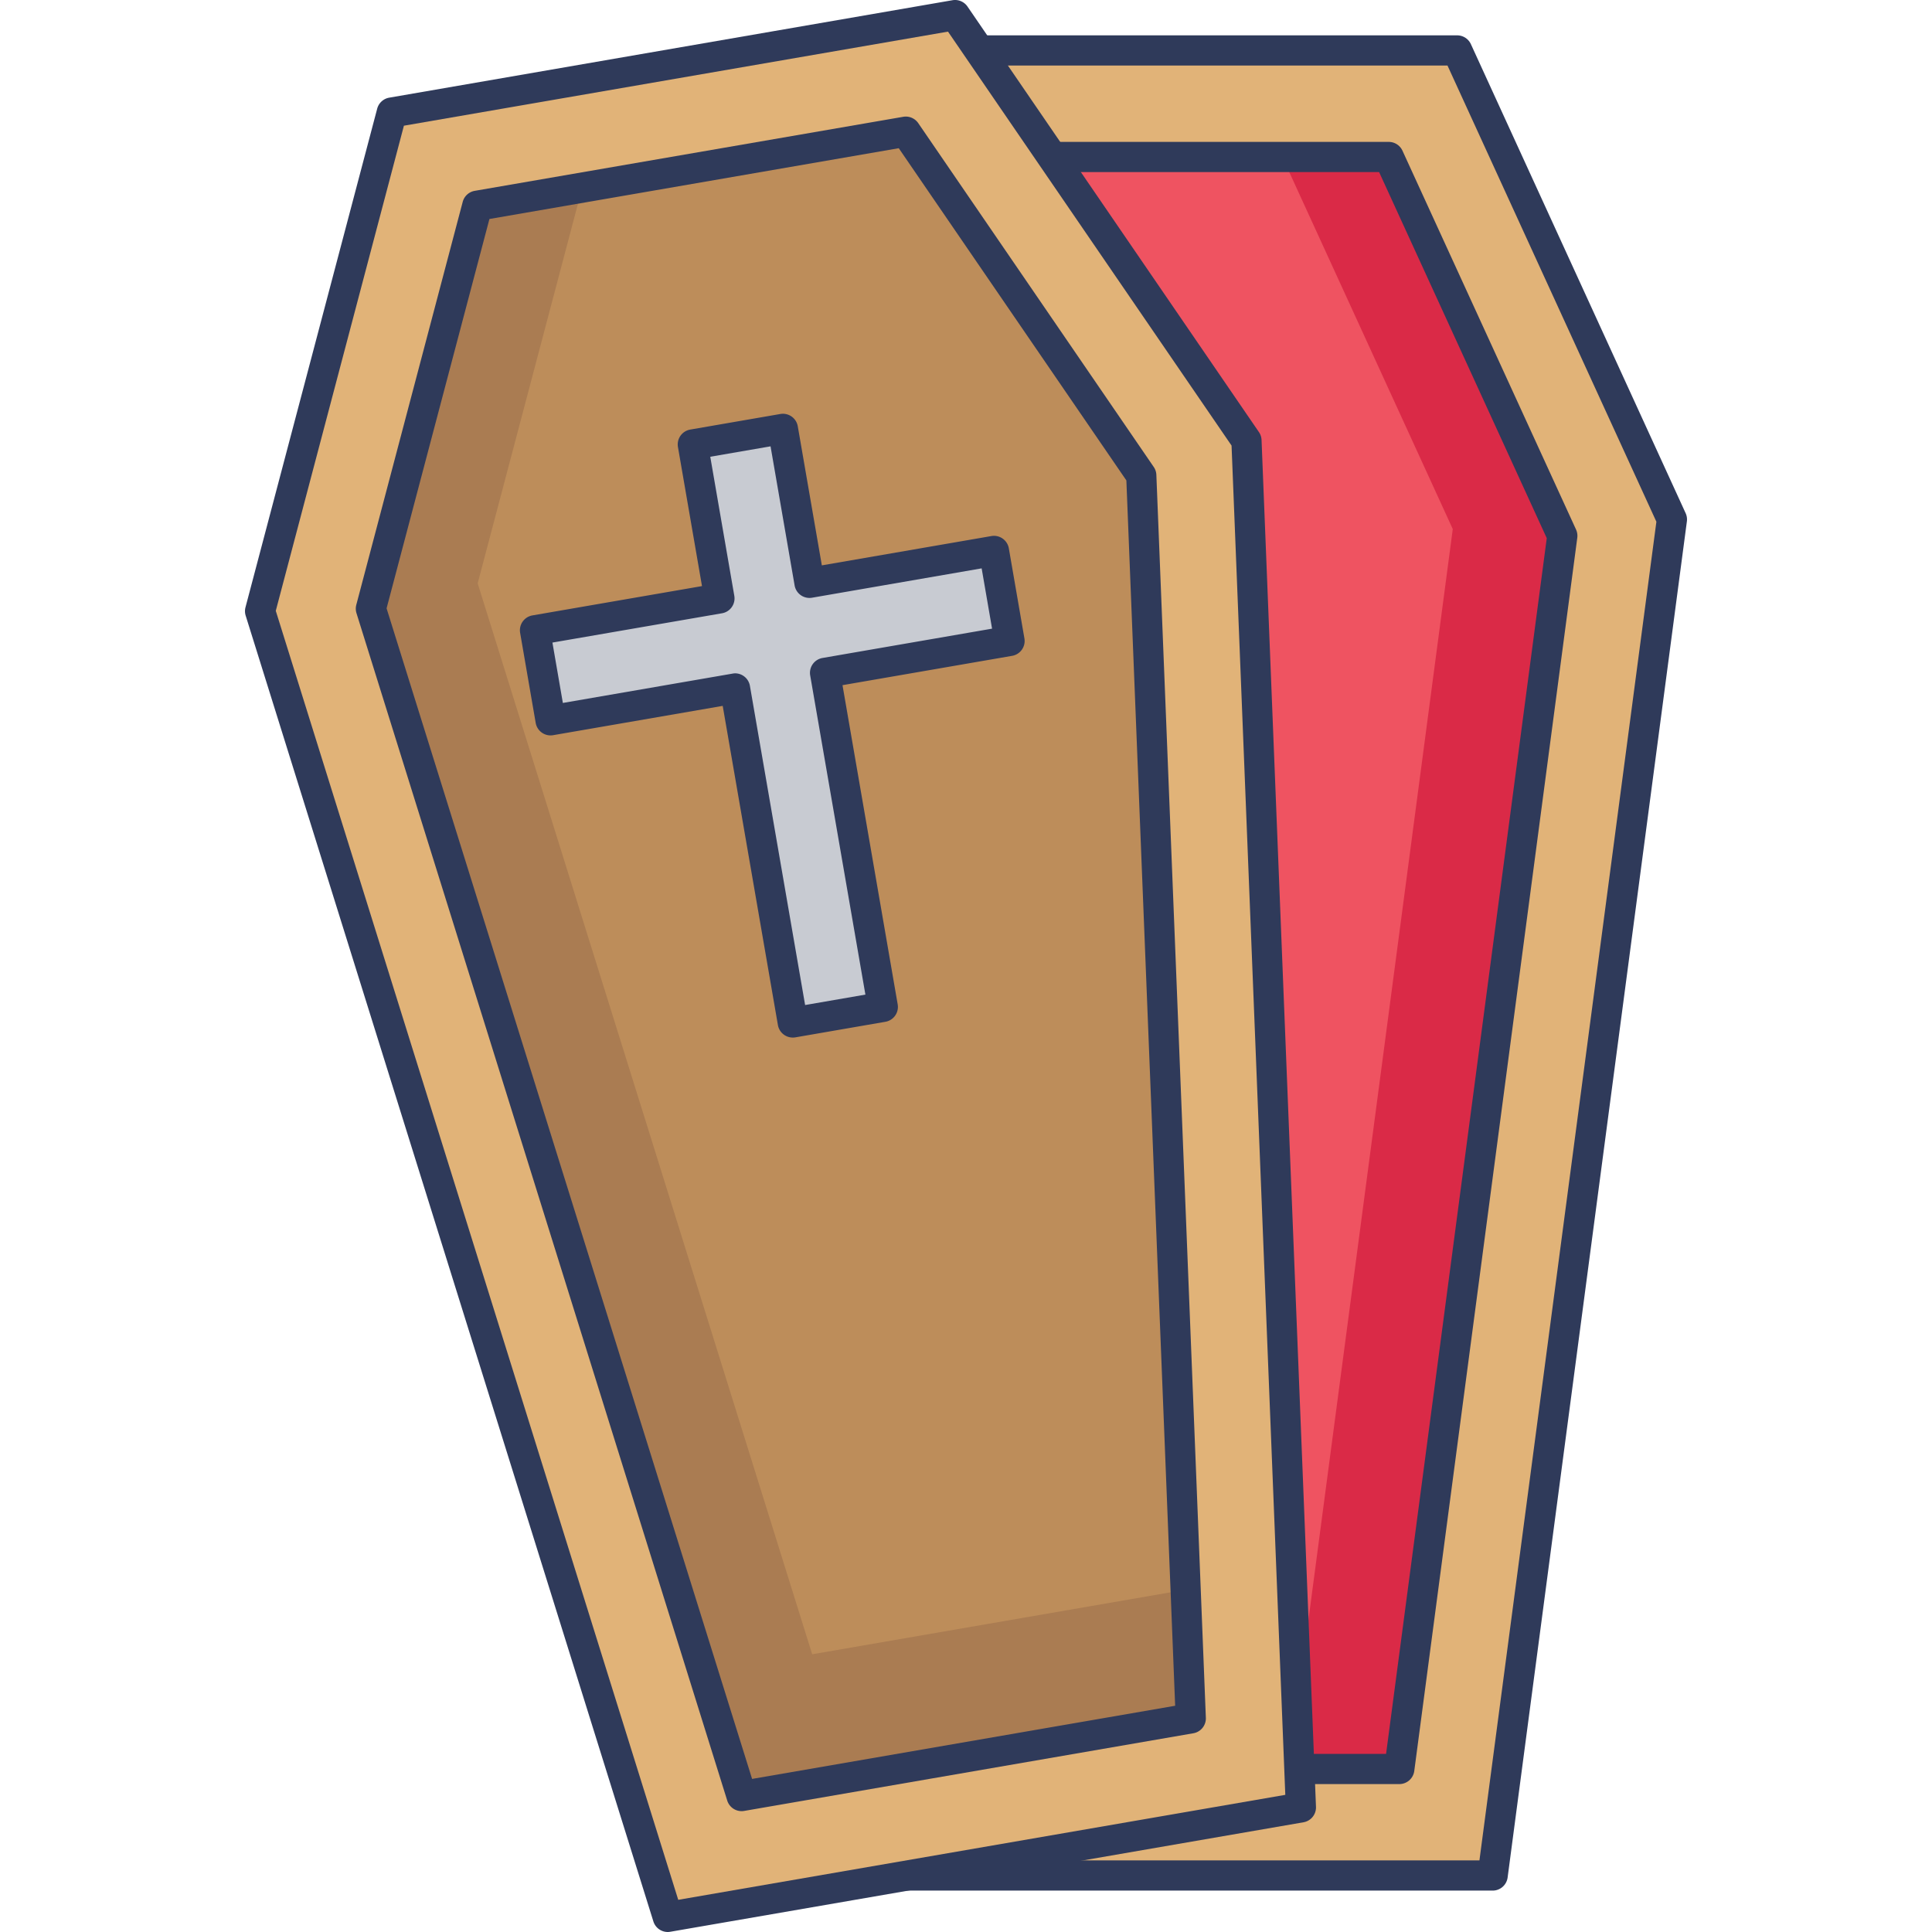 <svg id="icon" height="512" viewBox="0 0 128 128" width="512" xmlns="http://www.w3.org/2000/svg"><path d="m58.676 3.342h37.865l14.228 31.07-11.876 89.845h-42.569l-11.876-89.845z" fill="#e1b378"/><path d="m98.893 125.257h-42.569a1 1 0 0 1 -.991-.869l-11.876-89.846a1 1 0 0 1 .082-.542l14.228-31.075a1 1 0 0 1 .909-.583h37.865a1 1 0 0 1 .909.583l14.228 31.075a1 1 0 0 1 .082.547l-11.876 89.841a1 1 0 0 1 -.991.869zm-41.691-2h40.814l11.724-88.691-13.84-30.224h-36.583l-13.839 30.224z" fill="#2f3a5a"/><path d="m92.708 117.201 10.799-81.7-11.496-25.103h-28.805l-11.496 25.103 10.799 81.7z" fill="#ef5361"/><path d="m61.392 108.742 1.118 8.456h30.2l10.796-81.699-11.49-25.096h-7.056l11.29 24.649-9.75 73.69z" fill="#da2a47"/><path d="m92.708 118.2h-30.2a1 1 0 0 1 -.991-.869l-10.8-81.7a1 1 0 0 1 .082-.547l11.5-25.1a1 1 0 0 1 .909-.583h28.8a1 1 0 0 1 .909.583l11.5 25.1a1 1 0 0 1 .082.547l-10.8 81.7a1 1 0 0 1 -.991.869zm-29.322-2h28.445l10.646-80.545-11.108-24.255h-27.521l-11.109 24.256z" fill="#2f3a5a"/><path d="m63.268 1-37.311 6.452-8.726 33.039 27.012 86.509 41.946-7.253-3.607-90.556z" fill="#e1b378"/><path d="m44.241 128a1 1 0 0 1 -.953-.7l-27.011-86.511a1 1 0 0 1 -.013-.553l8.726-33.036a1 1 0 0 1 .8-.73l37.31-6.455a1 1 0 0 1 1 .42l19.307 28.191a.991.991 0 0 1 .174.525l3.606 90.555a1 1 0 0 1 -.829 1.025l-41.946 7.253a1.01 1.01 0 0 1 -.171.016zm-25.97-87.532 26.664 85.4 40.219-6.955-3.56-89.392-18.787-27.426-36.047 6.233z" fill="#2f3a5a"/><path d="m49.134 118.993-24.561-78.665 7.05-26.695 28.384-4.908 15.605 22.777 3.28 82.345z" fill="#bd8d5a"/><path d="m78.551 105.322.34 8.522-29.759 5.146-24.559-78.664 7.046-26.688 6.953-1.202-6.925 26.213 22.163 70.951z" fill="#aa7c52"/><path d="m49.134 119.993a1 1 0 0 1 -.953-.7l-24.563-78.667a1 1 0 0 1 -.013-.553l7.051-26.7a1 1 0 0 1 .8-.73l28.381-4.904a1 1 0 0 1 1 .42l15.601 22.778a.994.994 0 0 1 .174.526l3.279 82.345a1 1 0 0 1 -.829 1.025l-29.762 5.146a1.01 1.01 0 0 1 -.166.014zm-23.522-79.688 24.216 77.553 28.029-4.847-3.232-81.181-15.08-22.011-27.119 4.69z" fill="#2f3a5a"/><path d="m65.851 36.5-12.22 2.113-1.764-10.2-5.966 1.032 1.764 10.199-12.22 2.114 1.032 5.965 12.22-2.113 3.827 22.131 5.965-1.031-3.827-22.131 12.221-2.113z" fill="#c8cbd2"/><path d="m52.523 68.741a1 1 0 0 1 -.985-.83l-3.657-21.145-11.235 1.942a1 1 0 0 1 -1.155-.815l-1.031-5.965a1 1 0 0 1 .815-1.156l11.234-1.942-1.593-9.214a1 1 0 0 1 .815-1.156l5.969-1.032a1 1 0 0 1 1.155.815l1.594 9.214 11.234-1.942a1 1 0 0 1 1.155.815l1.032 5.965a1 1 0 0 1 -.815 1.156l-11.237 1.943 3.656 21.146a1 1 0 0 1 -.814 1.156l-5.966 1.032a1.018 1.018 0 0 1 -.171.013zm-3.823-24.131a1 1 0 0 1 .984.83l3.657 21.146 3.994-.691-3.658-21.146a1 1 0 0 1 .815-1.156l11.235-1.943-.69-3.995-11.237 1.945a1 1 0 0 1 -1.155-.815l-1.594-9.214-3.994.69 1.593 9.214a1 1 0 0 1 -.815 1.156l-11.235 1.941.691 4 11.234-1.942a1.018 1.018 0 0 1 .175-.02z" fill="#2f3a5a"/></svg>